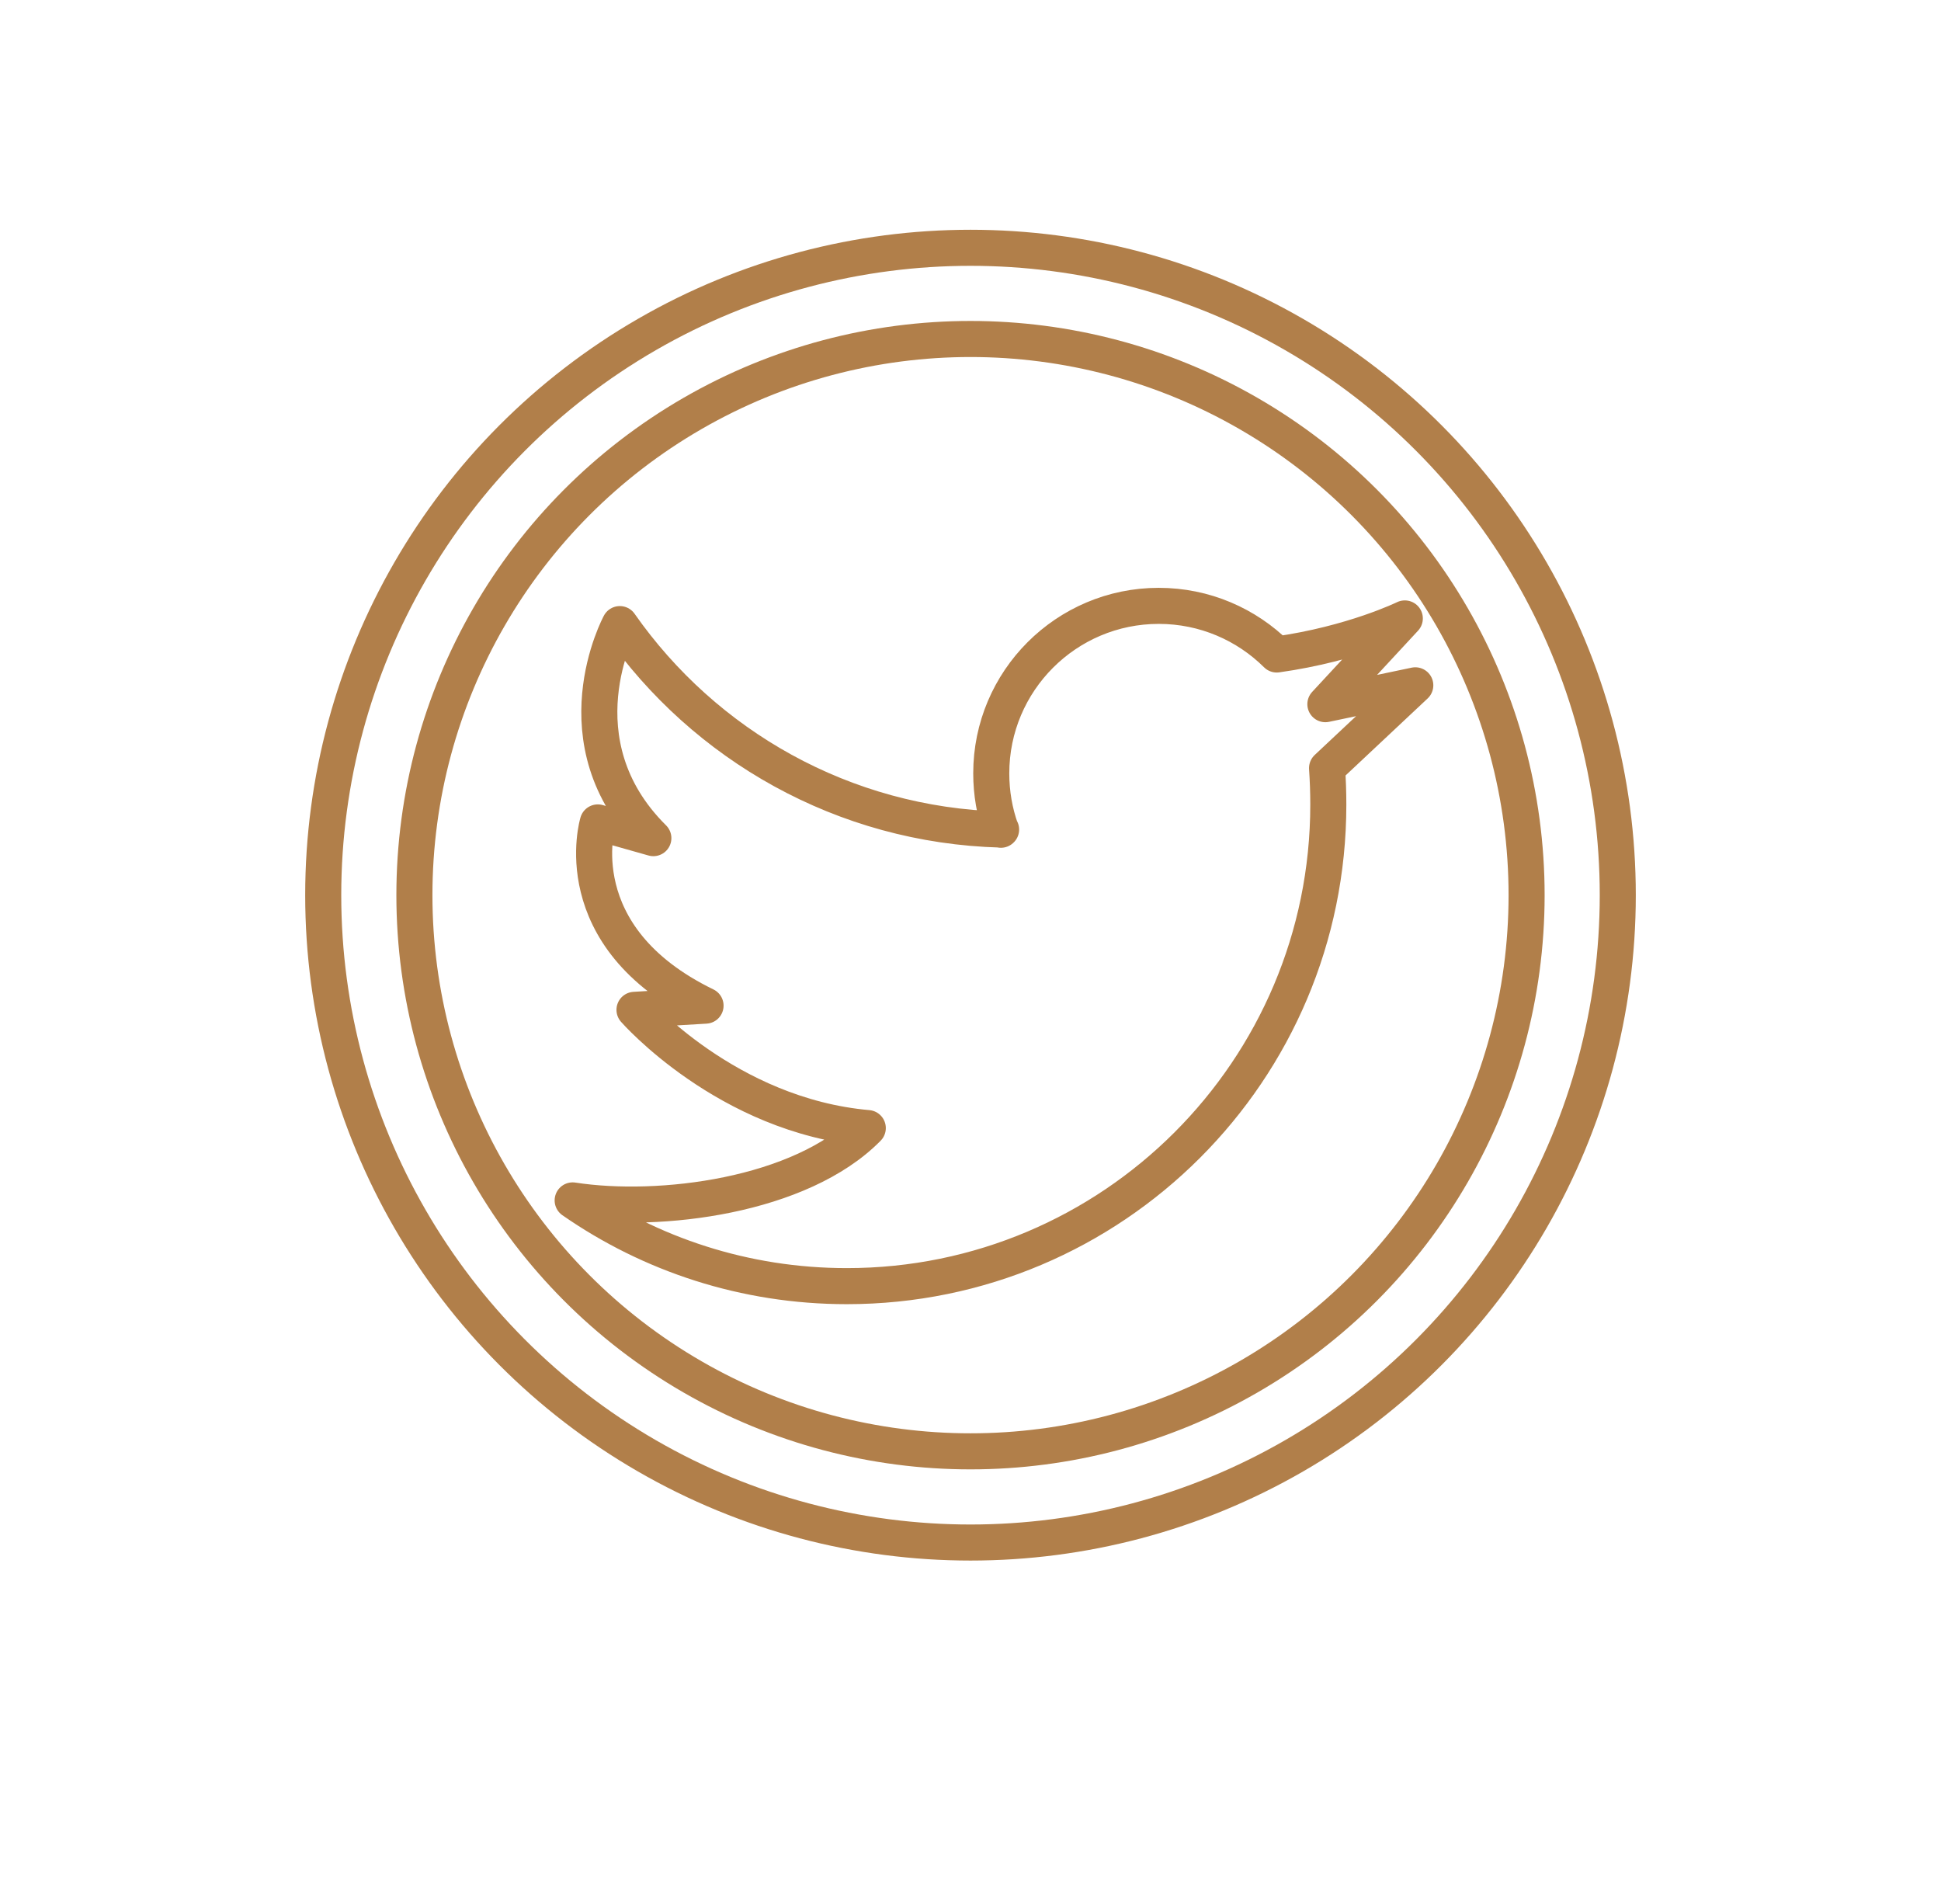 <?xml version="1.0" encoding="UTF-8"?><svg id="Calque_1" xmlns="http://www.w3.org/2000/svg" viewBox="0 0 92.6 90.82"><defs><style>.cls-1{fill:none;stroke:#b17f4a;stroke-linecap:round;stroke-linejoin:round;stroke-width:1.72px;}</style></defs><circle class="cls-1" cx="46.3" cy="42.7" r="30.88"/><circle class="cls-1" cx="46.3" cy="42.7" r="26.53"/><path class="cls-1" d="M47.76,39.57c-7.53-.2-14.15-4.03-18.19-9.8,0,0-3.04,5.61,1.6,10.21l-2.65-.75s-1.65,5.44,5.14,8.74l-3.39,.2s4.41,5.05,11.13,5.64c-3.2,3.25-9.93,4.09-14.08,3.45,3.71,2.58,8.22,4.09,13.08,4.09,12.68,0,22.97-10.28,22.97-22.97,0-.58-.02-1.16-.06-1.74l4.21-3.95-4.29,.9,3.79-4.09s-2.47,1.21-6.11,1.72c-1.44-1.43-3.43-2.32-5.63-2.32-4.41,0-7.99,3.58-7.99,7.99,0,.94,.16,1.85,.46,2.69Z"/></svg>